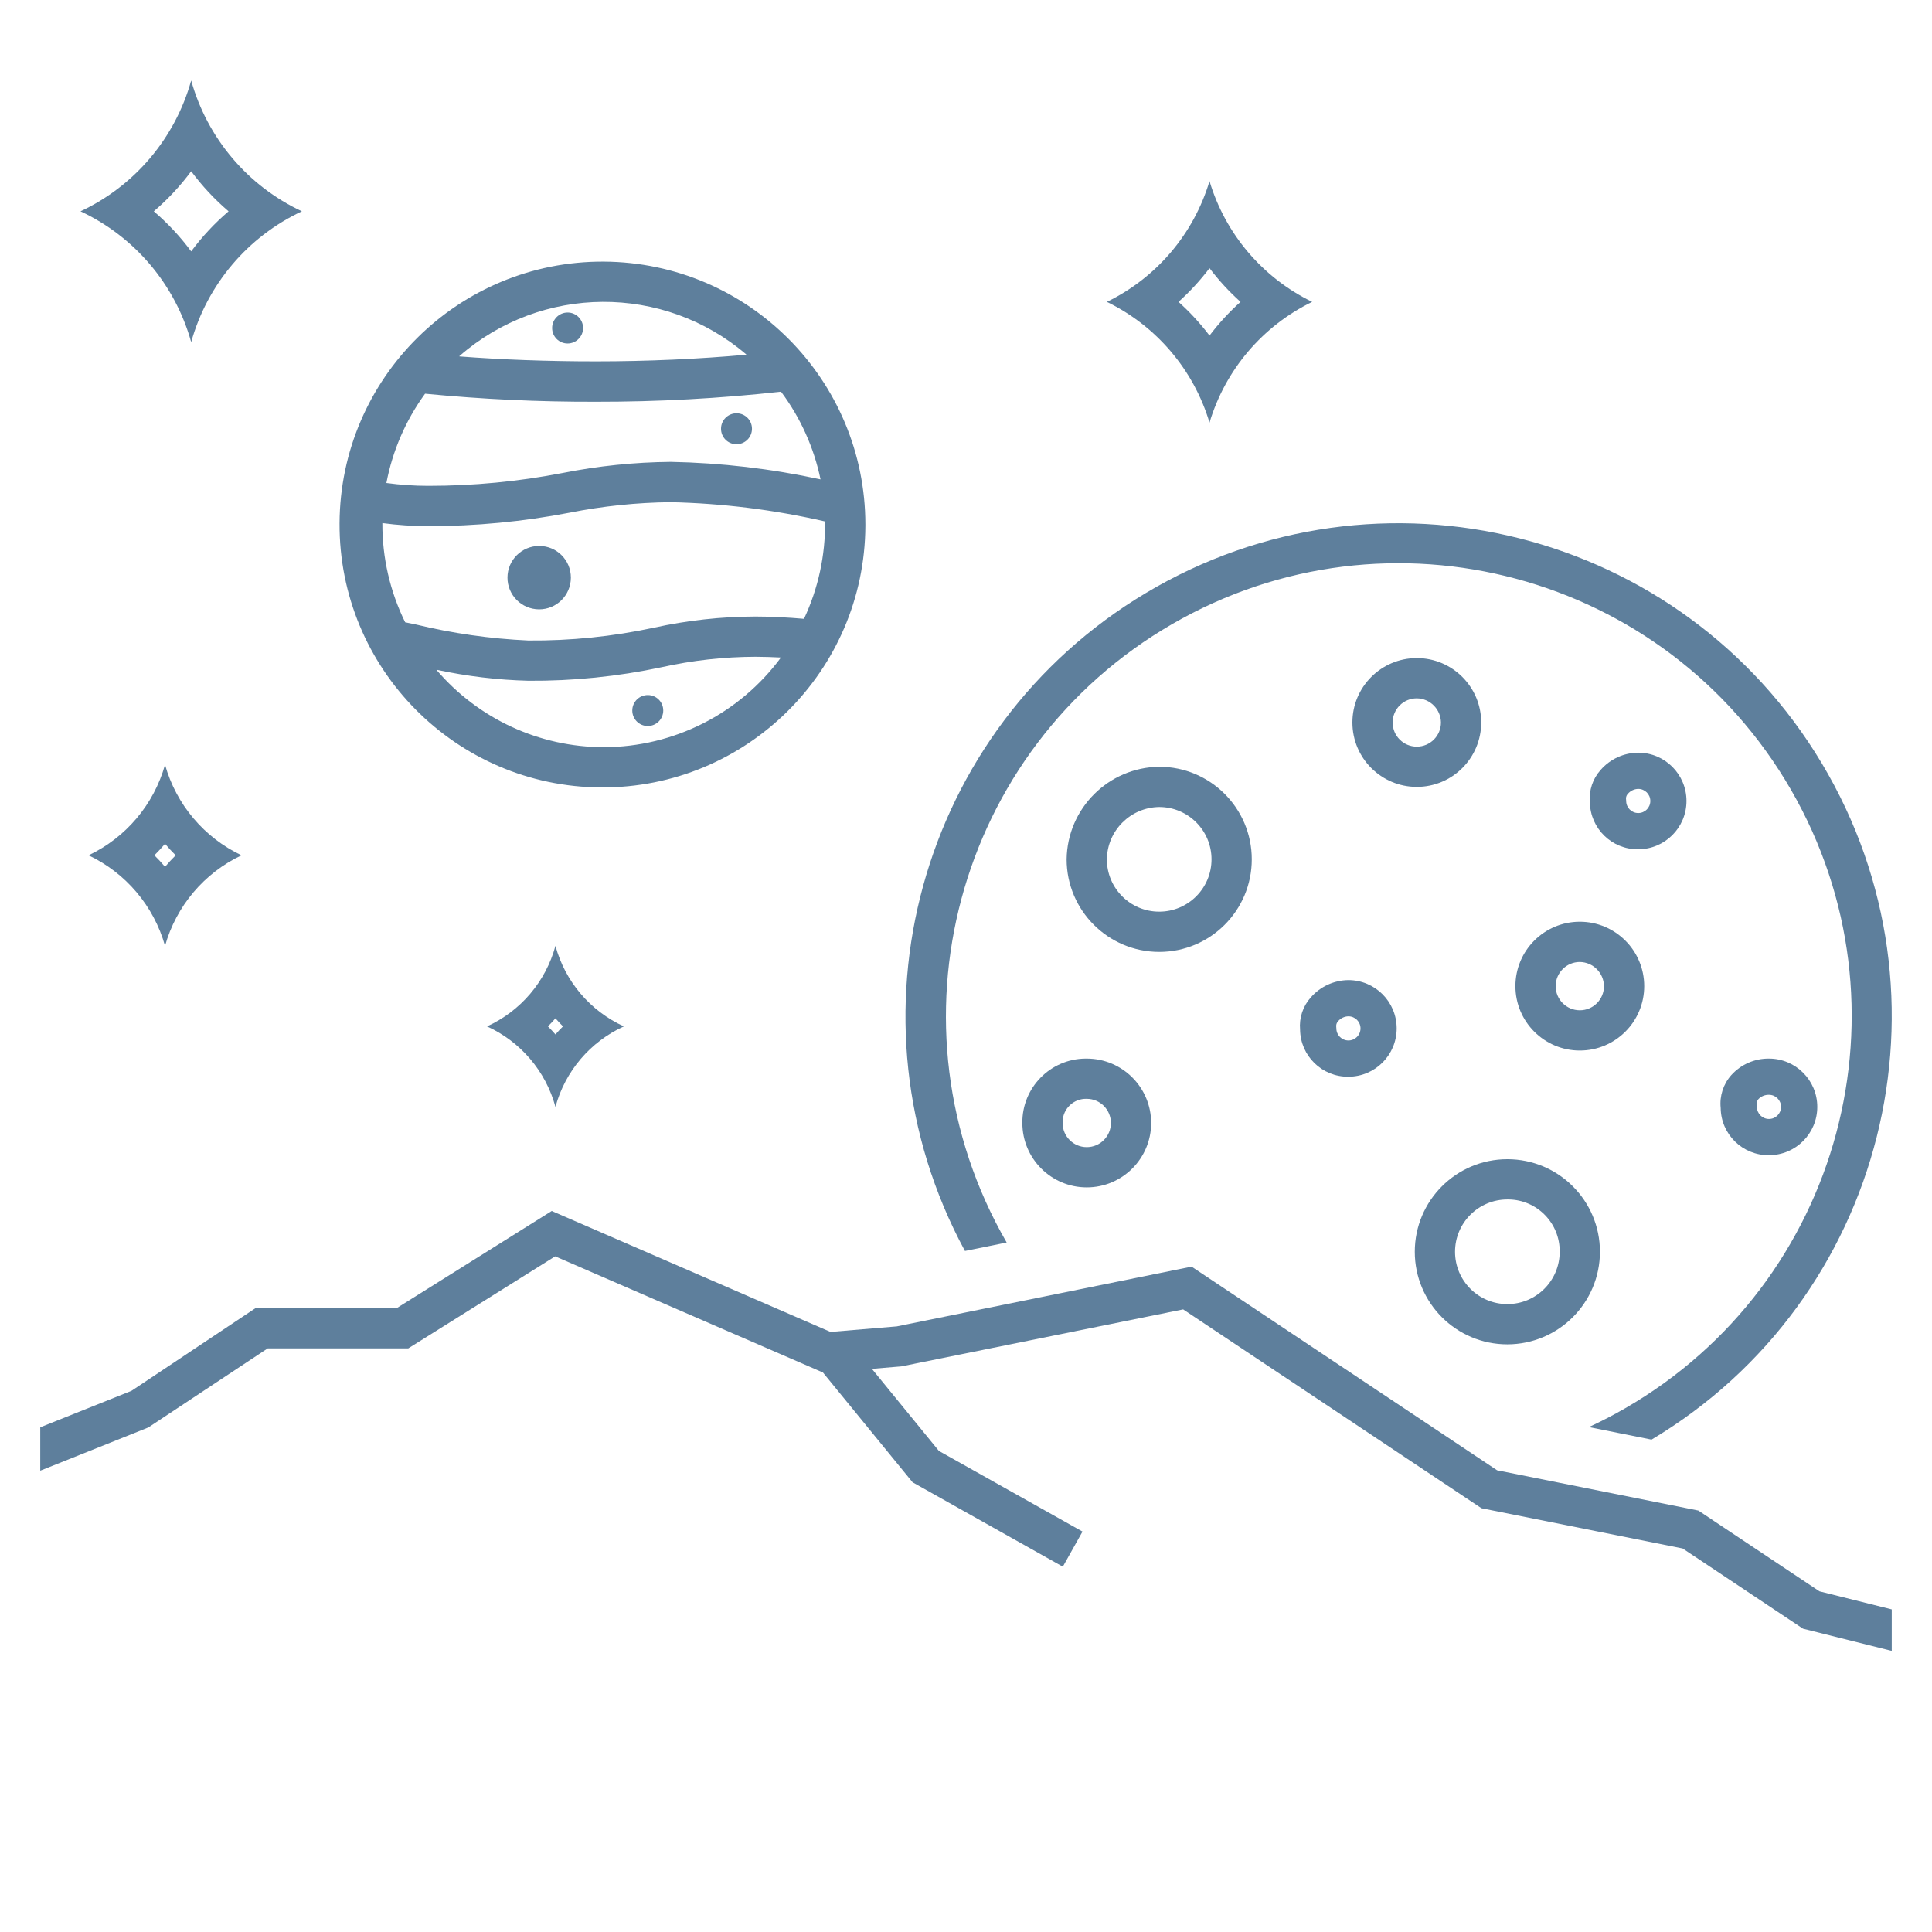 <svg viewBox="0 0 96 96" xmlns="http://www.w3.org/2000/svg" xmlns:xlink="http://www.w3.org/1999/xlink" id="Icons_OuterSpaceLandscape_M" overflow="hidden"><g id="Icons"><path d="M87.9 57.4C86.59 57.415 85.515 56.365 85.5 55.055 85.438 54.459 85.63 53.866 86.029 53.419 86.507 52.891 87.188 52.592 87.9 52.6 89.225 52.6 90.3 53.675 90.3 55 90.3 56.325 89.225 57.4 87.9 57.4ZM87.9 54.4C87.705 54.395 87.517 54.471 87.38 54.61 87.31 54.685 87.278 54.787 87.293 54.888L87.3 55C87.3 55.331 87.569 55.6 87.9 55.6 88.231 55.6 88.5 55.331 88.5 55 88.5 54.669 88.231 54.4 87.9 54.4Z" fill="#5E7F9C"/><path d="M81.4 42.2C80.092 42.215 79.019 41.168 79 39.86 78.948 39.276 79.141 38.697 79.533 38.26 80.003 37.719 80.683 37.406 81.4 37.4 82.725 37.4 83.8 38.474 83.8 39.8 83.8 41.126 82.725 42.2 81.4 42.2ZM81.4 39.2C81.205 39.205 81.022 39.291 80.894 39.438 80.832 39.5 80.796 39.584 80.794 39.672L80.804 39.8C80.804 40.131 81.073 40.4 81.404 40.4 81.735 40.4 82.004 40.131 82.004 39.8 82.004 39.469 81.735 39.2 81.404 39.2Z" fill="#5E7F9C"/><path d="M78.5 52.2C76.733 52.2 75.3 50.767 75.3 49 75.3 47.233 76.733 45.8 78.5 45.8 80.267 45.8 81.7 47.233 81.7 49 81.7 50.767 80.267 52.2 78.5 52.2ZM78.5 47.8C77.837 47.8 77.3 48.337 77.3 49 77.3 49.663 77.837 50.2 78.5 50.2 79.163 50.2 79.7 49.663 79.7 49 79.691 48.341 79.159 47.809 78.5 47.8Z" fill="#5E7F9C"/><path d="M74.9 66.8C72.359 66.8 70.3 64.74 70.3 62.2 70.3 59.66 72.359 57.6 74.9 57.6 77.441 57.6 79.5 59.66 79.5 62.2 79.497 64.739 77.439 66.797 74.9 66.8ZM74.9 59.6C73.464 59.6 72.3 60.764 72.3 62.2 72.3 63.636 73.464 64.8 74.9 64.8 76.336 64.8 77.5 63.636 77.5 62.2 77.516 60.78 76.377 59.615 74.956 59.6 74.938 59.6 74.919 59.6 74.9 59.6Z" fill="#5E7F9C"/><path d="M70.4 39.1C68.633 39.1 67.2 37.667 67.2 35.9 67.2 34.133 68.633 32.7 70.4 32.7 72.167 32.7 73.6 34.133 73.6 35.9 73.6 37.667 72.167 39.1 70.4 39.1ZM70.4 34.7C69.737 34.7 69.2 35.237 69.2 35.9 69.2 36.563 69.737 37.1 70.4 37.1 71.063 37.1 71.6 36.563 71.6 35.9 71.591 35.241 71.059 34.709 70.4 34.7Z" fill="#5E7F9C"/><path d="M67 53.5C65.692 53.515 64.618 52.468 64.6 51.16 64.549 50.576 64.742 49.996 65.134 49.56 65.605 49.02 66.284 48.707 67 48.7 68.326 48.7 69.4 49.775 69.4 51.1 69.4 52.425 68.326 53.5 67 53.5ZM67 50.5C66.805 50.505 66.622 50.591 66.494 50.738 66.432 50.801 66.397 50.886 66.394 50.974L66.403 51.1C66.403 51.431 66.672 51.7 67.003 51.7 67.334 51.7 67.603 51.431 67.603 51.1 67.603 50.769 67.334 50.5 67.003 50.5Z" fill="#5E7F9C"/><path d="M57.6 47.3C55.061 47.297 53.003 45.239 53 42.7 53.033 40.173 55.073 38.133 57.6 38.1 60.141 38.1 62.2 40.16 62.2 42.7 62.2 45.24 60.141 47.3 57.6 47.3ZM57.6 40.1C56.172 40.119 55.019 41.272 55 42.7 55 44.136 56.164 45.3 57.6 45.3 59.036 45.3 60.2 44.136 60.2 42.7 60.2 41.264 59.036 40.1 57.6 40.1Z" fill="#5E7F9C"/><path d="M54 59C52.233 59 50.8 57.567 50.8 55.8 50.781 54.052 52.182 52.619 53.93 52.6 53.953 52.6 53.977 52.6 54 52.6 55.767 52.6 57.2 54.033 57.2 55.8 57.2 57.567 55.767 59 54 59ZM54 54.6C53.359 54.578 52.822 55.08 52.8 55.721 52.799 55.747 52.799 55.774 52.8 55.8 52.8 56.463 53.337 57 54 57 54.663 57 55.2 56.463 55.2 55.8 55.2 55.137 54.663 54.6 54 54.6Z" fill="#5E7F9C"/><path d="M50.021 61.74C43.807 50.979 47.494 37.218 58.255 31.004 69.017 24.791 82.778 28.477 88.991 39.239 95.205 50 91.518 63.761 80.757 69.975 80.169 70.314 79.567 70.626 78.951 70.911L82.064 71.534C93.679 64.593 97.469 49.551 90.528 37.935 83.588 26.32 68.545 22.531 56.93 29.471 45.664 36.203 41.703 50.617 47.948 62.16Z" fill="#5E7F9C"/><path d="M94 79.969 90.41 79.072 84.39 75.058 74.39 73.058 59.209 62.938 44.559 65.908 41.267 66.183 27.415 60.173 19.713 65 12.697 65 6.532 69.11 2 70.923 2 73.077 7.371 70.929 13.303 67 20.287 67 27.585 62.427 40.891 68.199 45.346 73.654 52.811 77.847 53.789 76.103 46.654 72.096 43.324 68.018 44.783 67.896 58.791 65.063 73.61 74.942 83.61 76.942 89.59 80.928 94 82.031 94 79.969Z" fill="#5E7F9C"/><path d="M30 13C22.785 12.965 16.907 18.785 16.872 26 16.837 33.215 22.657 39.092 29.872 39.128 37.087 39.163 42.965 33.343 43 26.128 43 26.106 43 26.085 43 26.063 42.996 18.875 37.188 13.039 30 13ZM40.772 23.82C38.324 23.289 35.83 22.998 33.326 22.95 31.523 22.967 29.725 23.152 27.956 23.503 25.757 23.929 23.522 24.143 21.282 24.142 20.586 24.142 19.89 24.094 19.2 24 19.505 22.397 20.161 20.882 21.121 19.563 23.946 19.838 26.783 19.972 29.621 19.963 32.691 19.967 35.758 19.8 38.809 19.463 39.774 20.754 40.444 22.242 40.772 23.82ZM37.078 17.609C37.082 17.612 37.083 17.619 37.08 17.623 37.078 17.625 37.076 17.627 37.073 17.627 34.747 17.838 32.173 17.956 29.617 17.956 27.2 17.956 24.901 17.87 22.836 17.711 22.83 17.71 22.826 17.705 22.826 17.699 22.827 17.696 22.828 17.694 22.83 17.692 26.901 14.134 32.965 14.099 37.078 17.609ZM30 37.127C26.808 37.123 23.776 35.725 21.7 33.3 21.697 33.295 21.698 33.288 21.703 33.285 21.705 33.283 21.708 33.283 21.71 33.283 23.205 33.605 24.727 33.787 26.256 33.826 28.478 33.842 30.695 33.617 32.869 33.155 34.401 32.814 35.965 32.639 37.535 32.635 37.956 32.635 38.381 32.652 38.804 32.672 36.742 35.469 33.475 37.122 30 37.127ZM39.95 30.749C39.15 30.681 38.339 30.635 37.532 30.635 35.835 30.639 34.143 30.826 32.486 31.191 30.438 31.63 28.348 31.843 26.253 31.826 24.363 31.74 22.485 31.472 20.646 31.026L20.132 30.921C19.378 29.388 18.991 27.701 19 25.992L19 25.992C19.755 26.092 20.516 26.143 21.278 26.145 23.631 26.145 25.98 25.921 28.291 25.477 29.948 25.147 31.632 24.972 33.322 24.953 35.903 25.01 38.472 25.33 40.988 25.909L40.995 25.918C41.017 27.587 40.659 29.238 39.95 30.749Z" fill="#5E7F9C"/><path d="M36.6 20.536C36.175 20.534 35.829 20.876 35.827 21.301 35.825 21.726 36.167 22.072 36.592 22.074 37.017 22.076 37.363 21.734 37.365 21.309 37.365 21.307 37.365 21.306 37.365 21.304 37.366 20.881 37.023 20.537 36.6 20.536Z" fill="#5E7F9C"/><path d="M28.2 17.068C28.625 17.07 28.971 16.728 28.973 16.303 28.975 15.878 28.633 15.532 28.208 15.53 27.783 15.528 27.437 15.87 27.435 16.295 27.435 16.296 27.435 16.298 27.435 16.299 27.434 16.723 27.776 17.067 28.2 17.068Z" fill="#5E7F9C"/><path d="M32.191 34.537C31.766 34.535 31.42 34.877 31.418 35.302 31.416 35.727 31.758 36.073 32.183 36.075 32.608 36.077 32.954 35.735 32.956 35.31 32.956 35.308 32.956 35.307 32.956 35.305 32.957 34.882 32.615 34.538 32.192 34.537 32.192 34.537 32.191 34.537 32.191 34.537Z" fill="#5E7F9C"/><path d="M26.8 27.128C25.93 27.123 25.221 27.824 25.216 28.694 25.211 29.564 25.912 30.273 26.782 30.278 27.652 30.283 28.361 29.582 28.366 28.712 28.366 28.708 28.366 28.704 28.366 28.7 28.367 27.834 27.666 27.131 26.8 27.128Z" fill="#5E7F9C"/><path d="M9.5 8.509C10.042 9.241 10.665 9.909 11.358 10.5 10.665 11.091 10.042 11.759 9.5 12.491 8.958 11.759 8.334 11.091 7.642 10.5 8.335 9.909 8.958 9.241 9.5 8.509ZM9.5 4C8.702 6.865 6.693 9.239 4 10.5 6.693 11.761 8.702 14.135 9.5 17 10.298 14.135 12.307 11.761 15 10.5 12.307 9.239 10.298 6.865 9.5 4Z" fill="#5E7F9C"/><path d="M8.2 41.929C8.368 42.129 8.545 42.318 8.729 42.5 8.545 42.682 8.368 42.873 8.2 43.071 8.032 42.871 7.855 42.682 7.671 42.5 7.855 42.318 8.032 42.127 8.2 41.929ZM8.2 38C7.643 39.979 6.258 41.62 4.4 42.5 6.258 43.38 7.643 45.021 8.2 47 8.757 45.021 10.142 43.38 12 42.5 10.142 41.62 8.757 39.979 8.2 38Z" fill="#5E7F9C"/><path d="M60.1 13.325C60.559 13.932 61.075 14.492 61.641 15 61.075 15.508 60.559 16.068 60.1 16.675 59.641 16.068 59.125 15.508 58.559 15 59.125 14.492 59.641 13.932 60.1 13.325ZM60.1 9C59.314 11.625 57.464 13.801 55 15 57.464 16.199 59.314 18.375 60.1 21 60.886 18.375 62.736 16.199 65.2 15 62.736 13.801 60.886 11.625 60.1 9Z" fill="#5E7F9C"/><path d="M27.6 50.6C27.72 50.737 27.845 50.871 27.974 51 27.845 51.128 27.72 51.261 27.6 51.4 27.48 51.263 27.355 51.129 27.226 51 27.355 50.872 27.48 50.739 27.6 50.6ZM27.6 47C27.118 48.773 25.872 50.239 24.2 51 25.872 51.761 27.118 53.227 27.6 55 28.082 53.227 29.328 51.761 31 51 29.328 50.239 28.082 48.773 27.6 47Z" fill="#5E7F9C"/></g></svg>